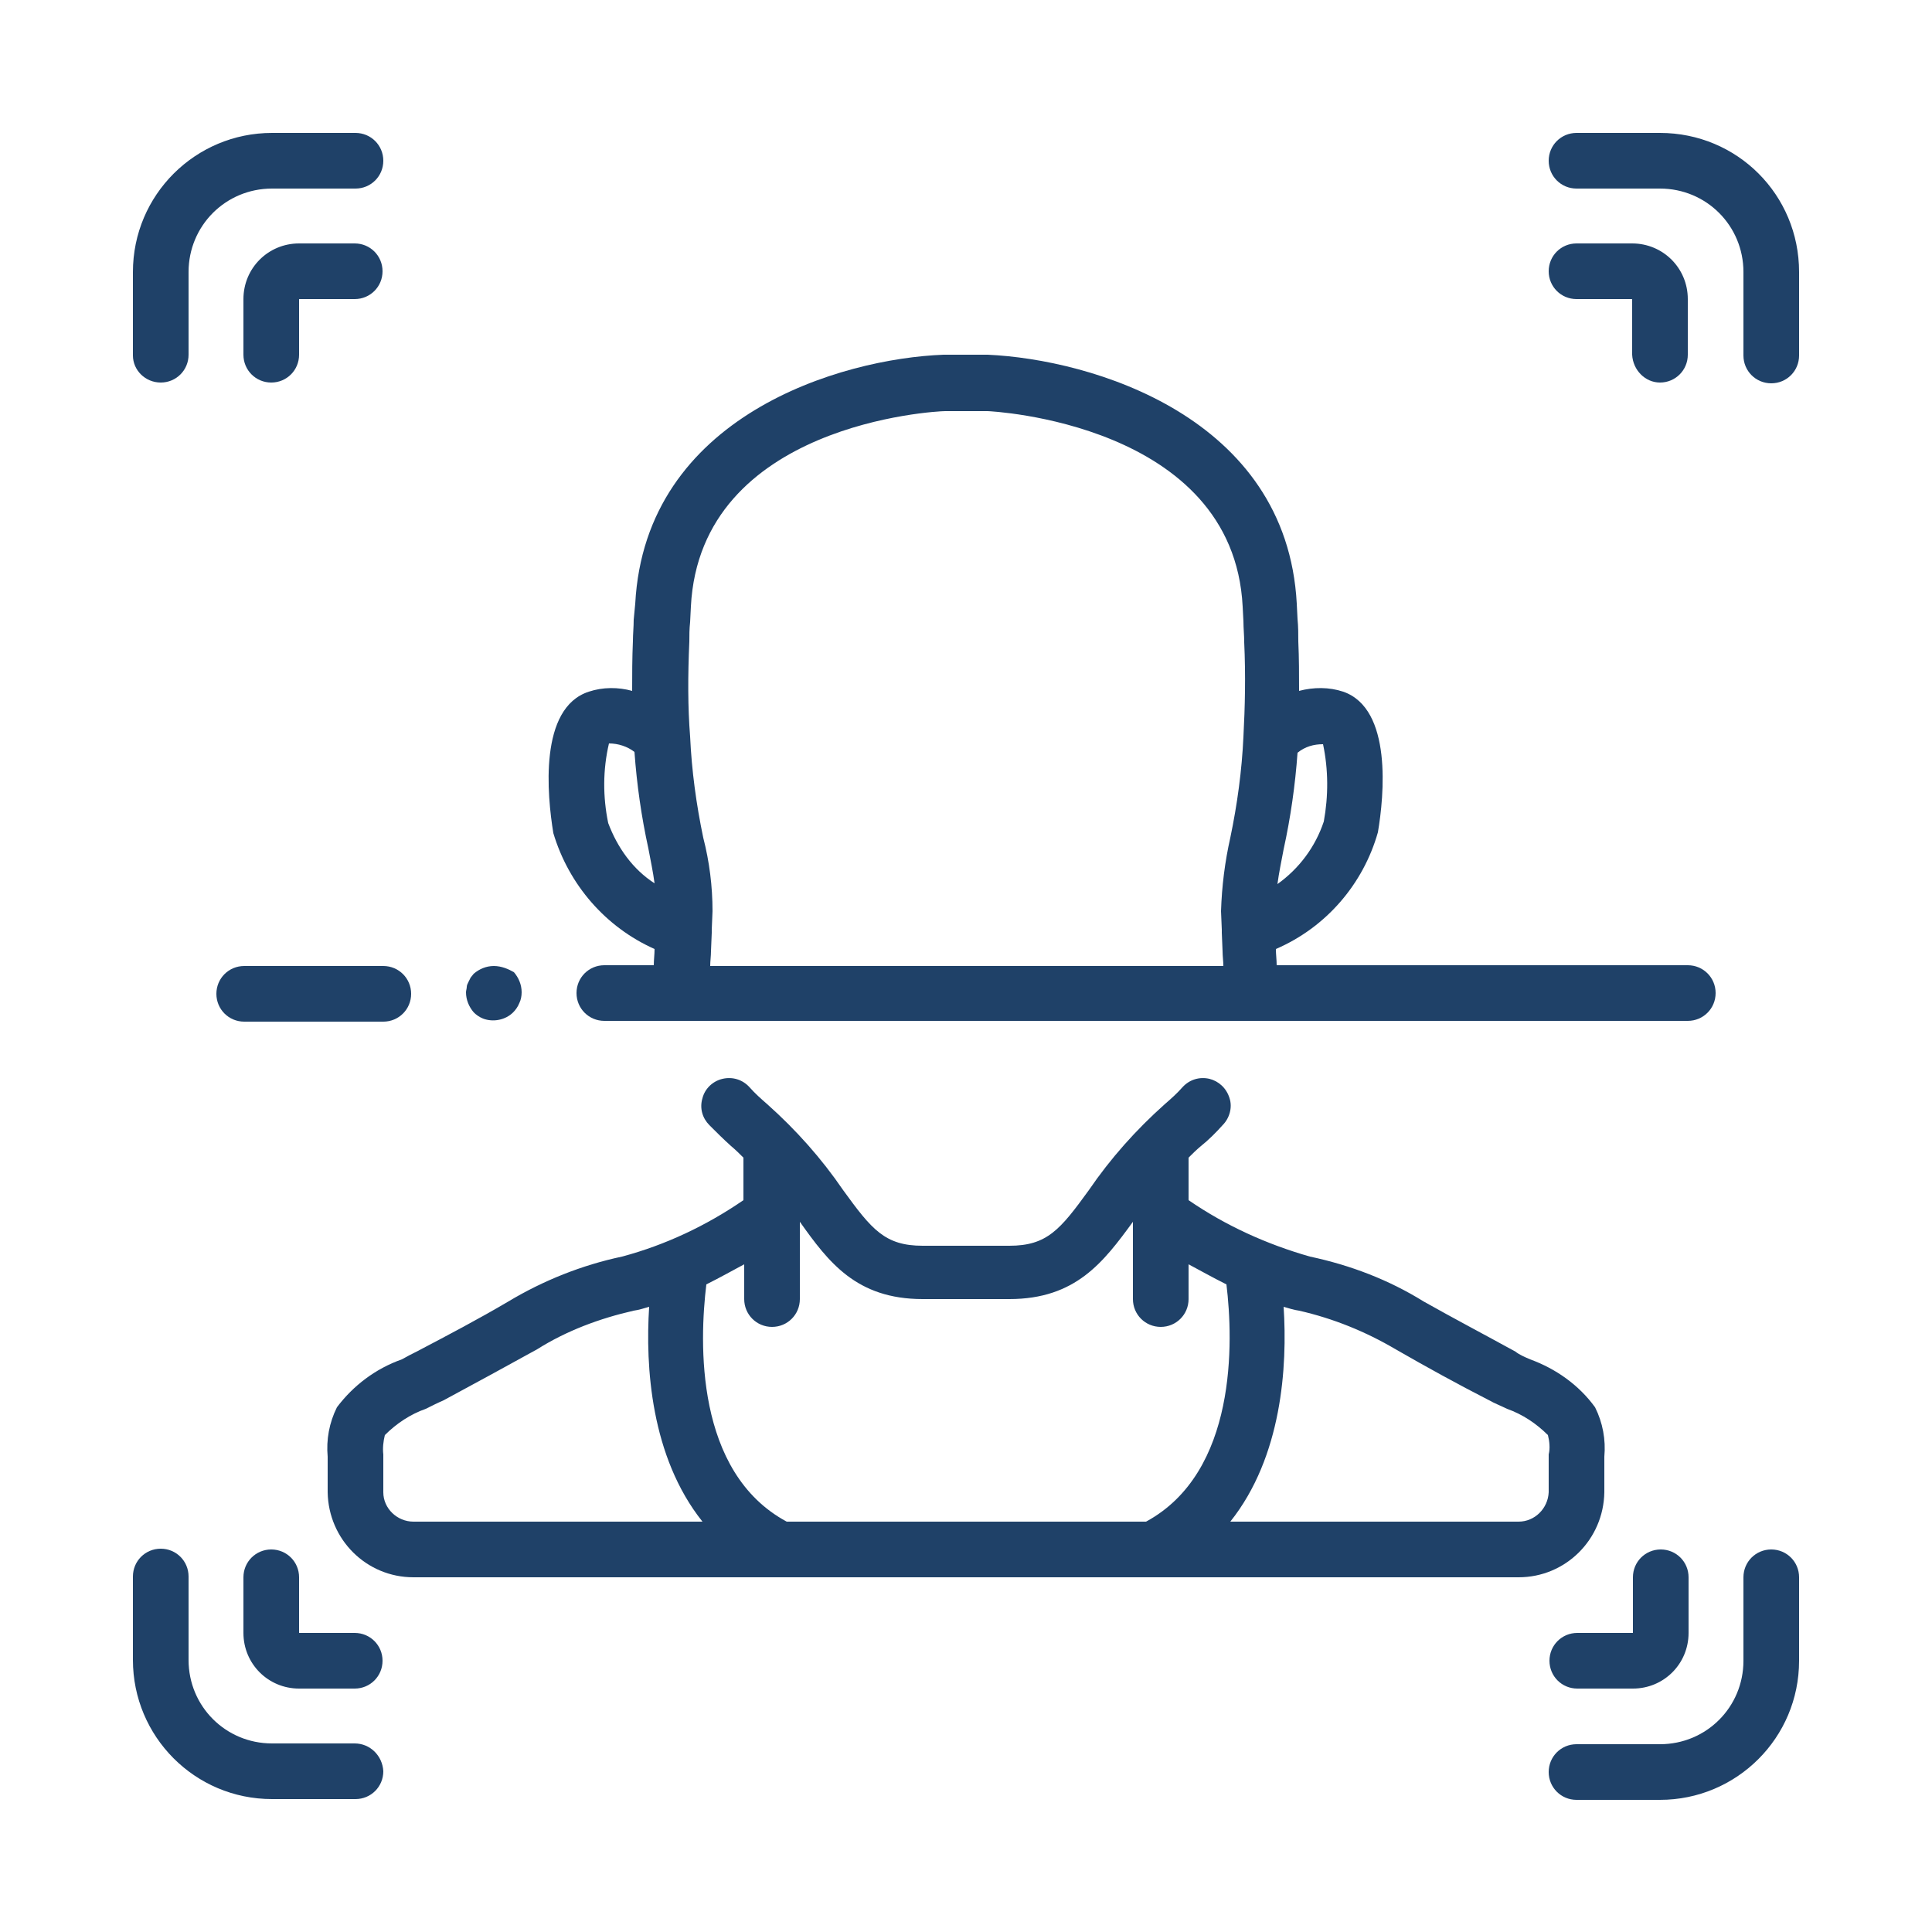 <?xml version="1.0" encoding="utf-8"?>
<!-- Generator: Adobe Illustrator 27.9.1, SVG Export Plug-In . SVG Version: 6.00 Build 0)  -->
<svg version="1.1" id="Layer_1" xmlns="http://www.w3.org/2000/svg" xmlns:xlink="http://www.w3.org/1999/xlink" x="0px" y="0px"
	 viewBox="0 0 250 250" style="enable-background:new 0 0 250 250;" xml:space="preserve">
<style type="text/css">
	.st0{fill:#1F4168;}
</style>
<g>
	<path class="st0" d="M207.6,193.1v-3.5c0-0.4,0-0.7,0-1.1c0.2-2.2-0.2-4.4-1.2-6.4c-2.1-2.9-5.1-5-8.4-6.2c-0.7-0.3-1.4-0.6-1.9-1
		c-4-2.2-8-4.3-11.9-6.5c-4.5-2.8-9.5-4.7-14.7-5.8c-5.6-1.6-10.9-4-15.7-7.3v-5.5c0.5-0.5,1-1,1.6-1.5c1-0.8,1.9-1.7,2.8-2.7
		c0.9-0.9,1.3-2.3,0.9-3.5c-0.4-1.3-1.4-2.2-2.6-2.5c-1.3-0.3-2.6,0.1-3.5,1.1c-0.7,0.8-1.5,1.5-2.3,2.2c-3.7,3.3-7,7-9.8,11.1
		c-3.7,5.1-5.4,7.2-10.3,7.2h-11.2c-4.9,0-6.6-2.1-10.3-7.2c-2.8-4.1-6.1-7.8-9.8-11.1c-0.8-0.7-1.6-1.4-2.3-2.2
		c-0.9-1-2.2-1.4-3.5-1.1c-1.3,0.3-2.3,1.3-2.6,2.5c-0.4,1.3,0,2.6,0.9,3.5c0.9,0.9,1.8,1.8,2.8,2.7c0.6,0.5,1.1,1,1.6,1.5v5.5
		c-4.8,3.3-10.1,5.8-15.7,7.3c-5.2,1.1-10.2,3.1-14.7,5.8c-3.9,2.3-7.9,4.4-11.9,6.5c-0.6,0.3-1.2,0.6-1.9,1
		c-3.4,1.2-6.3,3.4-8.4,6.2c-1,2-1.4,4.2-1.2,6.4c0,0.4,0,0.7,0,1.1v3.5c0.1,6.1,5,11,11.1,11h143
		C202.6,204.1,207.5,199.2,207.6,193.1z M49.6,193.1v-3.5c0-0.5,0-1,0-1.4c-0.1-0.8,0-1.7,0.2-2.5c1.5-1.5,3.3-2.7,5.3-3.4
		c0.8-0.4,1.6-0.8,2.3-1.1c4.1-2.2,8.1-4.4,12.1-6.6c3.8-2.4,8.1-4,12.5-5c0.7-0.1,1.3-0.3,2-0.5c-0.5,7.7,0.2,19.4,6.9,27.8H53.5
		C51.4,196.9,49.6,195.2,49.6,193.1z M146.8,196.9h-45c-11.9-6.4-11.3-23.3-10.4-30.7c1.8-0.9,3.4-1.8,4.9-2.6v4.5
		c0,2,1.6,3.6,3.6,3.6c2,0,3.6-1.6,3.6-3.6v-10c3.7,5.2,7.3,10,15.9,10h11.2c8.6,0,12.2-4.8,16-10v10c0,2,1.6,3.6,3.6,3.6
		c2,0,3.6-1.6,3.6-3.6v-4.5c1.5,0.8,3.1,1.7,4.9,2.6c0.9,7.4,1.4,24.3-10.4,30.7H146.8z M200.4,188.2c0,0.5,0,1,0,1.4v3.5
		c-0.1,2.1-1.8,3.8-3.9,3.8h-37.3c6.7-8.4,7.4-20.1,6.9-27.8c0.7,0.2,1.3,0.4,2,0.5c4.4,1,8.6,2.7,12.5,5c4,2.3,8,4.5,12.1,6.6
		c0.7,0.4,1.5,0.7,2.3,1.1c2,0.7,3.8,1.9,5.3,3.4C200.5,186.5,200.6,187.4,200.4,188.2z"/>
	<path class="st0" d="M178.3,107.7c0.8-4.7,1.9-16-4.5-18.2c-1.8-0.6-3.8-0.6-5.7-0.1c0-2.1,0-4.2-0.1-6.4c0-0.9,0-1.9-0.1-2.9
		l-0.1-2c-1.3-24.2-26.6-31.6-40-32.2h-5.7c-13.3,0.5-38.6,7.9-39.9,32.2L82,80.2c0,0.9-0.1,1.9-0.1,2.7c-0.1,2.3-0.1,4.4-0.1,6.5
		c-1.8-0.5-3.8-0.5-5.6,0.1c-6.5,2.1-5.4,13.4-4.6,18.3c2,6.7,6.8,12.2,13.1,15c0,0.7-0.1,1.4-0.1,2.1h-6.4c-2,0-3.6,1.6-3.6,3.6
		c0,2,1.6,3.6,3.6,3.6h140.2c2,0,3.6-1.6,3.6-3.6c0-2-1.6-3.6-3.6-3.6h-53.2c0-0.7-0.1-1.4-0.1-2.1
		C171.6,120,176.4,114.4,178.3,107.7z M171.3,106.3c-1.1,3.3-3.2,6.1-6,8.1c0.2-1.5,0.5-2.9,0.8-4.5c0.9-4.1,1.5-8.3,1.8-12.5
		c1-0.8,2.1-1.1,3.3-1.1C171.9,99.6,171.9,103,171.3,106.3z M78.7,106.5c-0.7-3.4-0.7-6.9,0.1-10.3c1.2,0,2.4,0.4,3.3,1.1
		c0.3,4.2,0.9,8.4,1.8,12.5c0.3,1.6,0.6,3,0.8,4.5C81.9,112.5,79.9,109.7,78.7,106.5L78.7,106.5z M91.9,125c0-0.6,0.1-1.3,0.1-1.9
		l0.1-2.4c0-0.1,0-0.3,0-0.4l0.1-2.4c0-3.2-0.4-6.4-1.2-9.5c-0.9-4.3-1.5-8.7-1.7-13.1C89,91.5,89,87.5,89.2,83c0-0.8,0-1.6,0.1-2.5
		l0.1-2c1.2-23.7,31.7-25.3,32.9-25.3h5.5c0.3,0,31.8,1.5,33,25.3l0.1,1.9c0,0.9,0.1,1.8,0.1,2.7c0.2,4.4,0.1,8.4-0.1,12.2
		c-0.2,4.4-0.8,8.8-1.7,13.1c-0.7,3.1-1.1,6.3-1.2,9.5l0.1,2.4c0,0.1,0,0.3,0,0.4l0.1,2.4c0,0.6,0.1,1.3,0.1,1.9H91.9z"/>
	<path class="st0" d="M20.8,49.5c2,0,3.6-1.6,3.6-3.6V35.2c0-6,4.8-10.8,10.8-10.8h10.8c2,0,3.6-1.6,3.6-3.6c0-2-1.6-3.6-3.6-3.6
		H35.2c-9.9,0-18,8-18,18v10.8C17.2,47.9,18.8,49.5,20.8,49.5z"/>
	<path class="st0" d="M45.9,225.6H35.2c-6,0-10.8-4.8-10.8-10.8v-10.8c0-2-1.6-3.6-3.6-3.6c-2,0-3.6,1.6-3.6,3.6v10.8
		c0,9.9,8,18,18,18h10.8c2,0,3.6-1.6,3.6-3.6C49.5,227.2,47.9,225.6,45.9,225.6z"/>
	<path class="st0" d="M229.2,200.5c-2,0-3.6,1.6-3.6,3.6v10.8c0,6-4.8,10.8-10.8,10.8h-10.8c-2,0-3.6,1.6-3.6,3.6
		c0,2,1.6,3.6,3.6,3.6h10.8c9.9,0,18-8,18-18v-10.8C232.8,202.1,231.2,200.5,229.2,200.5z"/>
	<path class="st0" d="M214.8,17.2h-10.8c-2,0-3.6,1.6-3.6,3.6c0,2,1.6,3.6,3.6,3.6h10.8c6,0,10.8,4.8,10.8,10.8v10.8
		c0,2,1.6,3.6,3.6,3.6c2,0,3.6-1.6,3.6-3.6V35.2C232.8,25.2,224.8,17.2,214.8,17.2z"/>
	<path class="st0" d="M38.7,45.9v-7.2h7.2c2,0,3.6-1.6,3.6-3.6c0-2-1.6-3.6-3.6-3.6h-7.2c-4,0-7.2,3.2-7.2,7.2v7.2
		c0,2,1.6,3.6,3.6,3.6C37.1,49.5,38.7,47.9,38.7,45.9z"/>
	<path class="st0" d="M45.9,211.3h-7.2v-7.2c0-2-1.6-3.6-3.6-3.6c-2,0-3.6,1.6-3.6,3.6v7.2c0,4,3.2,7.2,7.2,7.2h7.2
		c2,0,3.6-1.6,3.6-3.6C49.5,212.9,47.9,211.3,45.9,211.3z"/>
	<path class="st0" d="M211.3,204.1v7.2h-7.2c-2,0-3.6,1.6-3.6,3.6c0,2,1.6,3.6,3.6,3.6h7.2c4,0,7.2-3.2,7.2-7.2v-7.2
		c0-2-1.6-3.6-3.6-3.6C212.9,200.5,211.3,202.1,211.3,204.1z"/>
	<path class="st0" d="M214.8,49.5c2,0,3.6-1.6,3.6-3.6v-7.2c0-4-3.2-7.2-7.2-7.2h-7.2c-2,0-3.6,1.6-3.6,3.6c0,2,1.6,3.6,3.6,3.6h7.2
		v7.2C211.3,47.9,212.9,49.5,214.8,49.5z"/>
	<path class="st0" d="M63.9,125c-1,0-1.9,0.4-2.6,1l-0.4,0.5c-0.1,0.2-0.2,0.4-0.3,0.6c-0.1,0.2-0.2,0.4-0.2,0.6
		c0,0.2-0.1,0.5-0.1,0.7c0,1,0.4,1.9,1,2.6c0.3,0.3,0.7,0.6,1.2,0.8c1.3,0.5,2.9,0.2,3.9-0.8c0.3-0.3,0.6-0.7,0.8-1.2
		c0.2-0.4,0.3-0.9,0.3-1.4c0-1-0.4-1.9-1-2.6C65.8,125.4,64.9,125,63.9,125z"/>
	<path class="st0" d="M28,128.6c0,2,1.6,3.6,3.6,3.6h18c2,0,3.6-1.6,3.6-3.6c0-2-1.6-3.6-3.6-3.6h-18C29.6,125,28,126.6,28,128.6z"
		/>
</g>
</svg>
